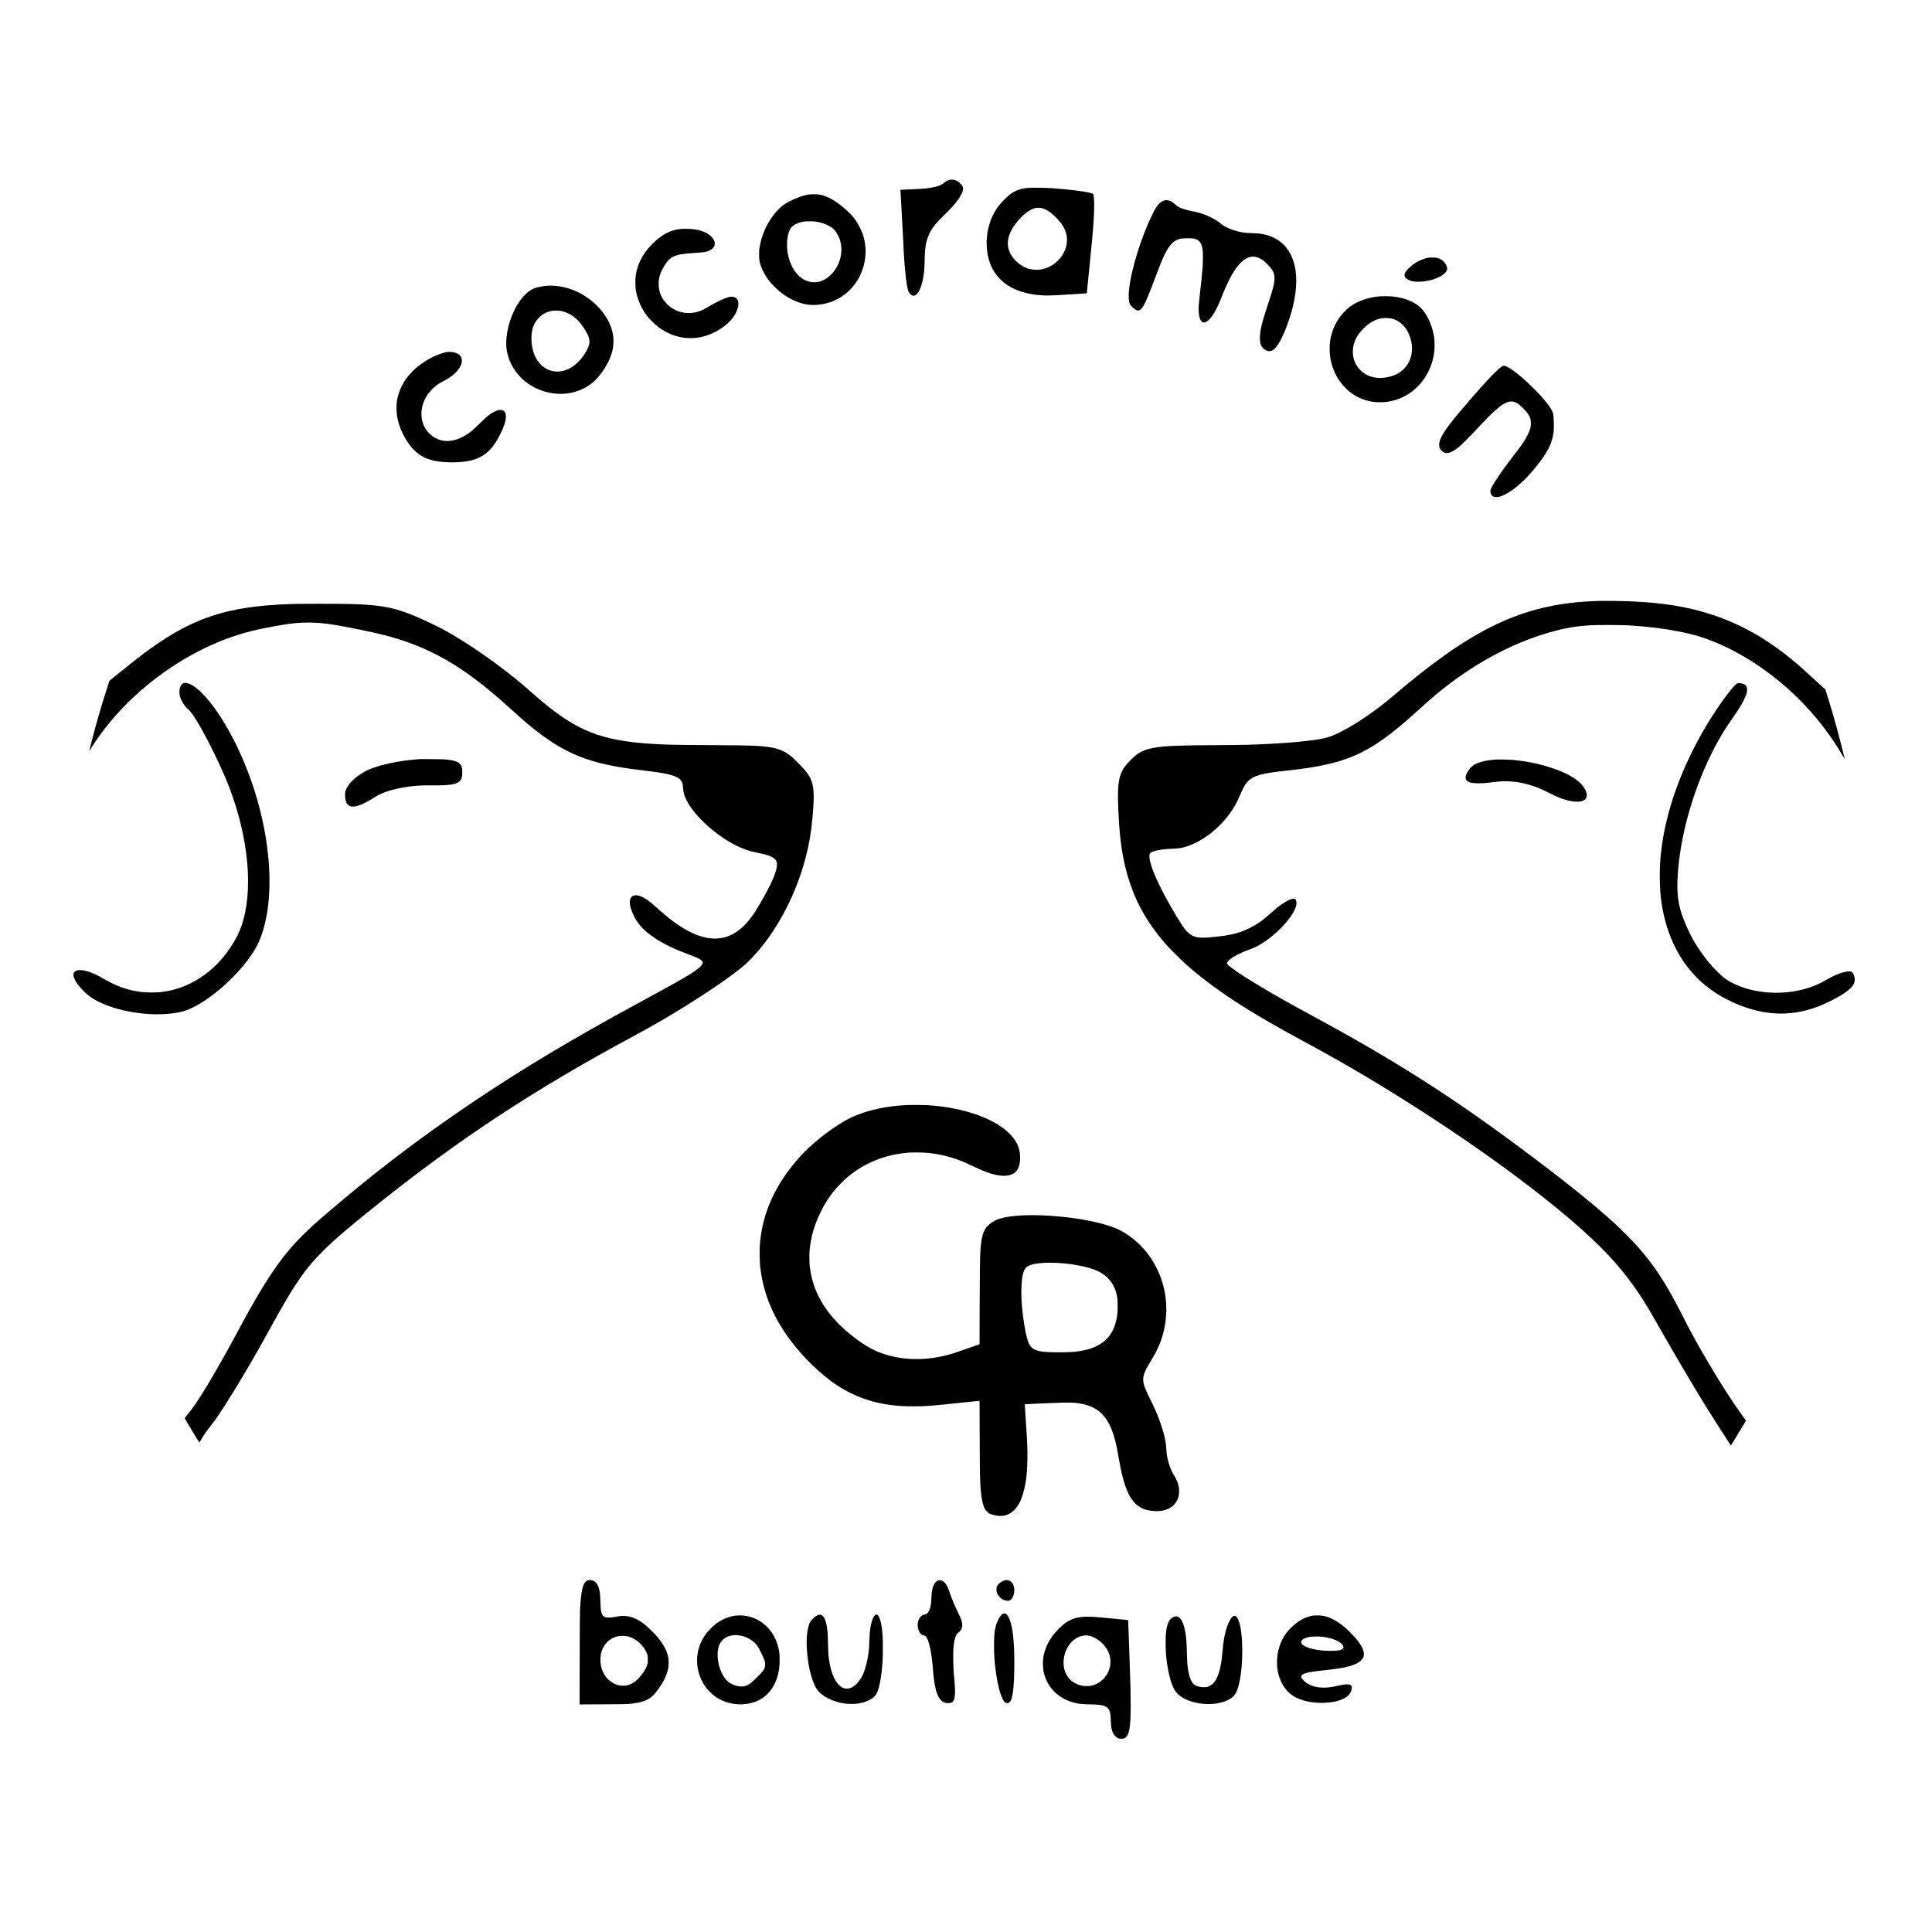 <?xml version="1.0" standalone="no"?>
<!DOCTYPE svg PUBLIC "-//W3C//DTD SVG 20010904//EN"
 "http://www.w3.org/TR/2001/REC-SVG-20010904/DTD/svg10.dtd">
<svg version="1.0" xmlns="http://www.w3.org/2000/svg"
 width="9133pt" height="9133pt" viewBox="0 0 9133 9133"
 preserveAspectRatio="xMidYMid meet">

<g transform="translate(0,9133) scale(0.1,-0.1)"
fill="#000000" stroke="none">
<path d="M44905 82833 c-98 -20 -215 -83 -295 -157 -86 -79 -190 -126 -391
-175 -303 -73 -539 -98 -1152 -121 -274 -10 -499 -20 -501 -21 -1 -2 26 -492
60 -1089 35 -597 68 -1213 74 -1370 39 -1053 141 -2053 235 -2320 28 -81 108
-176 176 -210 200 -103 414 216 522 780 53 275 66 417 77 865 5 211 16 445 25
525 53 482 190 818 484 1190 48 60 223 244 406 425 435 431 536 545 701 790
126 187 191 334 201 452 8 89 -25 152 -136 263 -93 92 -169 138 -276 165 -55
14 -163 18 -210 8z"/>
<path d="M48580 82449 c-300 -30 -552 -115 -763 -257 -162 -108 -404 -343
-582 -564 -505 -624 -709 -1556 -530 -2408 219 -1033 1013 -1673 2268 -1825
404 -48 677 -45 1692 23 l710 47 127 1260 c172 1721 197 2021 218 2635 14 414
-2 717 -42 793 -12 22 -38 33 -158 63 -310 76 -1047 166 -1820 220 -265 18
-984 27 -1120 13z m715 -970 c216 -67 443 -232 703 -513 269 -289 392 -527
433 -834 15 -110 6 -299 -20 -412 -127 -559 -607 -1016 -1181 -1126 -195 -37
-449 -20 -637 42 -371 124 -725 444 -869 786 -169 400 -73 859 278 1322 308
406 660 687 943 750 96 21 256 15 350 -15z"/>
<path d="M38230 82135 c-261 -42 -545 -143 -884 -312 -180 -90 -280 -153 -401
-255 -474 -396 -865 -1085 -1008 -1774 -44 -209 -52 -290 -52 -509 0 -234 13
-317 82 -525 72 -220 239 -515 419 -740 92 -116 367 -388 489 -486 308 -245
678 -443 1010 -539 224 -65 425 -90 640 -82 926 38 1717 550 2120 1372 167
341 254 683 271 1065 14 307 -41 660 -148 955 -87 241 -248 529 -408 730 -260
326 -794 763 -1143 934 -128 63 -310 128 -437 156 -104 23 -434 29 -550 10z
m323 -1280 c388 -51 757 -224 922 -432 264 -332 360 -784 264 -1232 -124 -574
-537 -1053 -1014 -1177 -84 -22 -122 -26 -235 -26 -167 0 -284 27 -435 101
-436 213 -747 730 -836 1391 -18 135 -16 460 5 590 45 280 112 449 221 549
129 118 354 210 590 240 116 14 394 12 518 -4z"/>
<path d="M55050 81856 c-76 -23 -102 -35 -166 -81 -140 -100 -247 -251 -404
-570 -541 -1102 -1008 -2611 -1111 -3595 -18 -172 -15 -438 6 -535 28 -132 54
-174 168 -276 106 -94 199 -149 251 -149 44 1 107 32 149 74 144 144 288 465
702 1571 219 582 286 748 399 980 240 493 440 696 764 772 111 26 555 26 652
0 240 -65 342 -200 392 -522 16 -103 16 -606 0 -815 -29 -366 -77 -837 -143
-1385 -16 -137 -35 -332 -41 -433 -23 -368 27 -655 130 -754 101 -97 223 -60
387 114 173 184 363 526 535 963 297 756 529 1208 784 1530 285 358 573 504
869 439 91 -20 251 -97 342 -165 89 -67 304 -283 372 -374 111 -148 151 -253
160 -420 13 -251 -58 -540 -342 -1385 -256 -763 -346 -1154 -345 -1498 0 -286
59 -421 237 -543 97 -67 208 -87 304 -54 253 87 539 594 846 1500 282 834 390
1667 297 2295 -141 961 -685 1561 -1561 1725 -144 27 -257 36 -528 45 -291 10
-420 26 -640 81 -284 71 -586 200 -740 317 -44 34 -115 88 -158 121 -97 74
-231 155 -385 231 -270 134 -496 210 -803 270 -471 93 -707 182 -862 327 -95
89 -188 151 -272 182 -74 28 -184 35 -245 17z"/>
<path d="M32225 80510 c-534 -45 -937 -256 -1413 -738 -227 -231 -400 -469
-527 -727 -120 -245 -191 -466 -231 -725 -25 -159 -25 -507 -1 -673 68 -456
268 -914 563 -1287 104 -131 364 -384 499 -486 374 -280 772 -446 1220 -510
145 -20 435 -23 580 -5 428 54 821 206 1215 471 384 258 665 617 756 965 12
45 18 107 19 175 0 93 -3 111 -26 161 -54 115 -150 171 -294 172 -49 1 -105
-6 -145 -18 -214 -60 -620 -253 -940 -447 -269 -162 -391 -217 -583 -263 -516
-122 -1019 16 -1383 379 -269 270 -398 578 -398 951 0 320 95 600 317 935 127
191 225 284 382 360 205 100 438 139 1090 180 309 19 402 32 525 71 147 48
262 134 311 234 20 41 24 65 24 136 0 79 -3 91 -39 164 -131 264 -521 467
-991 514 -150 15 -417 21 -530 11z"/>
<path d="M67498 79145 c-202 -38 -483 -161 -663 -290 -108 -77 -288 -244 -351
-326 -84 -110 -109 -197 -77 -270 39 -88 128 -154 268 -198 133 -42 246 -55
447 -48 315 10 641 89 910 222 122 60 193 109 269 185 126 125 141 222 60 386
-80 161 -227 278 -416 330 -84 23 -344 28 -447 9z"/>
<path d="M25875 77823 c-197 -12 -500 -74 -636 -129 -335 -136 -674 -515 -929
-1039 -322 -662 -452 -1418 -339 -1980 28 -139 110 -377 178 -520 324 -677
953 -1177 1715 -1365 767 -188 1536 -33 2121 430 271 215 574 608 765 995 176
356 250 649 250 992 0 176 -17 315 -60 479 -184 710 -789 1411 -1561 1806
-468 240 -1021 362 -1504 331z m665 -1197 c316 -69 611 -248 848 -516 90 -102
280 -380 356 -521 61 -114 101 -225 116 -323 21 -142 -16 -300 -116 -485 -366
-681 -934 -1064 -1498 -1011 -687 65 -1148 731 -1123 1620 9 322 72 538 223
766 161 244 443 428 724 474 41 6 82 13 90 15 38 10 312 -5 380 -19z"/>
<path d="M65240 77323 c-569 -44 -1100 -235 -1475 -528 -96 -76 -278 -260
-365 -370 -284 -361 -457 -767 -527 -1240 -24 -165 -24 -522 1 -690 68 -471
236 -889 502 -1245 94 -126 295 -335 419 -435 315 -255 691 -418 1110 -481
162 -25 500 -25 670 0 596 85 1110 358 1523 810 367 401 606 911 694 1481 29
188 31 569 5 750 -74 497 -284 997 -553 1315 -341 402 -1010 644 -1759 638
-110 -1 -220 -3 -245 -5z m563 -1057 c199 -51 376 -156 526 -311 103 -106 183
-223 246 -358 355 -761 150 -1557 -495 -1922 -268 -152 -665 -236 -970 -206
-332 33 -591 151 -805 366 -220 220 -337 491 -352 811 -15 324 87 640 300 927
80 109 290 323 402 409 203 158 431 263 659 303 128 23 365 13 489 -19z"/>
<path d="M21109 74686 c-229 -41 -566 -175 -864 -344 -130 -74 -355 -225 -466
-313 -138 -109 -360 -328 -472 -464 -295 -359 -481 -776 -549 -1230 -19 -133
-17 -491 5 -635 46 -300 142 -600 282 -880 331 -661 720 -1035 1255 -1208 242
-78 479 -116 840 -133 250 -12 585 -1 797 26 768 98 1224 412 1611 1110 163
294 289 588 339 794 33 135 38 298 10 377 -92 263 -423 212 -857 -133 -47 -37
-211 -191 -365 -343 -154 -152 -324 -311 -379 -354 -617 -493 -1245 -606
-1741 -314 -417 245 -652 683 -632 1178 17 426 204 823 538 1145 159 153 266
227 512 356 281 148 443 264 595 424 148 156 238 319 262 473 35 224 -103 397
-365 455 -102 23 -265 29 -356 13z"/>
<path d="M71031 74028 c-179 -88 -778 -711 -1556 -1618 -154 -179 -347 -404
-430 -500 -480 -559 -790 -985 -922 -1268 -68 -145 -96 -254 -91 -360 4 -110
35 -180 110 -255 196 -196 439 -142 834 185 143 119 457 431 753 748 794 851
1143 1172 1426 1314 111 56 187 76 285 76 176 0 322 -82 553 -309 181 -177
280 -316 340 -474 27 -72 31 -98 35 -214 7 -200 -31 -341 -159 -594 -145 -287
-296 -503 -797 -1146 -338 -434 -777 -1079 -900 -1322 -55 -108 -57 -116 -56
-186 1 -55 8 -86 27 -129 52 -113 129 -152 281 -143 114 6 208 37 381 122 497
244 1083 792 1648 1540 399 528 575 904 644 1374 33 223 19 780 -23 930 -63
224 -398 653 -904 1161 -593 593 -1164 1036 -1394 1079 -37 7 -54 5 -85 -11z"/>
<path d="M75565 62924 c-744 -28 -1264 -75 -1815 -165 -2015 -326 -3756 -1132
-5920 -2742 -570 -424 -1320 -1027 -1945 -1562 -810 -694 -1740 -1334 -2500
-1719 -388 -197 -606 -274 -965 -340 -494 -91 -1404 -179 -2390 -230 -799 -42
-1287 -54 -2575 -61 -1699 -10 -2259 -30 -2755 -101 -326 -47 -533 -104 -735
-204 -184 -92 -284 -169 -506 -390 -262 -262 -373 -413 -460 -630 -156 -389
-182 -874 -114 -2115 53 -956 151 -1676 324 -2370 340 -1370 926 -2479 1889
-3583 176 -202 717 -745 935 -940 1306 -1168 2962 -2255 5572 -3657 1287 -692
2371 -1311 3555 -2030 4701 -2857 8929 -6007 10905 -8125 809 -868 1457 -1765
2125 -2945 851 -1502 1837 -3179 2460 -4185 219 -354 1163 -1830 1170 -1830 3
0 17 19 31 43 15 23 78 125 141 227 143 231 327 535 451 747 l95 162 -92 123
c-489 650 -1266 1870 -1958 3073 -364 633 -651 1163 -946 1750 -745 1480
-1339 2392 -2161 3315 -192 216 -811 838 -1062 1066 -973 888 -2256 1920
-4164 3349 -3463 2593 -6147 4307 -10105 6450 -642 348 -852 463 -1280 703
-1571 883 -2770 1655 -2770 1784 0 38 57 115 129 175 196 163 526 333 896 463
181 63 335 131 470 207 867 488 1762 1475 1792 1978 4 65 1 90 -16 136 -12 31
-30 64 -40 73 -85 77 -374 -43 -730 -302 -141 -102 -268 -208 -443 -369 -355
-325 -624 -516 -978 -691 -414 -207 -813 -320 -1364 -387 -785 -96 -1064 -96
-1301 2 -143 59 -304 197 -436 373 -167 223 -580 912 -879 1465 -149 275 -400
787 -488 995 -185 437 -273 733 -275 930 -2 158 24 189 213 250 209 67 483
104 880 120 249 9 348 22 520 65 747 189 1553 767 2129 1524 235 310 391 583
543 951 138 334 246 520 377 651 276 274 657 377 1861 504 938 99 1704 232
2302 400 1299 365 2270 981 3926 2494 599 547 987 872 1507 1262 1683 1263
3535 2148 5320 2543 401 88 695 128 1250 168 284 20 1493 17 1845 -5 924 -59
1685 -153 2426 -302 631 -127 1112 -272 1654 -498 2429 -1014 4658 -3003 6027
-5377 45 -79 83 -137 83 -128 0 28 -246 1002 -349 1378 -162 595 -293 1043
-471 1610 l-93 295 -51 44 c-111 95 -415 371 -696 631 -738 682 -1306 1135
-1985 1582 -1315 867 -2742 1423 -4342 1693 -671 113 -1229 166 -2248 215
-210 10 -1230 20 -1400 14z"/>
<path d="M14010 62783 c-1969 -47 -3287 -270 -4515 -761 -855 -342 -1719 -850
-2710 -1593 -284 -213 -510 -391 -1106 -872 l-506 -409 -78 -241 c-237 -736
-413 -1323 -601 -2012 -102 -371 -277 -1055 -272 -1061 2 -2 22 27 43 64 71
120 369 563 505 747 595 808 1329 1582 2140 2256 1506 1251 3240 2160 4940
2589 362 91 868 194 1405 285 534 92 886 125 1311 125 615 0 1086 -62 2279
-301 594 -119 915 -189 1240 -271 2189 -551 3804 -1476 5914 -3383 587 -531
842 -754 1141 -996 1547 -1253 2721 -1725 4985 -2004 160 -20 400 -49 535 -66
1149 -141 1521 -278 1606 -593 8 -28 19 -118 24 -201 14 -228 59 -381 181
-615 389 -745 1389 -1647 2354 -2122 285 -140 557 -238 815 -293 562 -120 670
-149 825 -224 121 -58 193 -120 232 -198 72 -147 20 -436 -148 -833 -168 -396
-564 -1124 -866 -1588 -563 -868 -1210 -1279 -1963 -1249 -500 21 -1018 219
-1625 621 -363 241 -670 489 -1151 929 -480 440 -889 601 -1079 426 -155 -143
-113 -484 114 -936 192 -383 498 -702 974 -1017 434 -287 917 -520 1634 -787
378 -141 506 -202 580 -275 82 -83 67 -160 -56 -284 -246 -249 -746 -542
-3021 -1775 -2982 -1616 -5387 -3056 -7686 -4600 -2637 -1772 -4892 -3499
-7299 -5589 -861 -747 -1435 -1367 -1996 -2151 -515 -721 -1091 -1681 -1752
-2920 -770 -1446 -1605 -2886 -2096 -3615 -139 -207 -210 -302 -385 -513 -99
-120 -146 -183 -142 -194 24 -61 678 -1144 691 -1144 4 0 38 55 77 123 131
229 339 530 497 718 330 391 1268 1893 2158 3455 189 331 269 476 783 1405
1023 1850 1515 2553 2391 3415 532 524 1246 1131 2569 2186 3853 3074 7355
5377 11925 7841 726 392 942 512 1450 808 1695 987 3379 2122 4020 2707 126
116 363 366 535 566 1005 1171 1813 2753 2250 4407 165 623 262 1184 325 1870
89 981 82 1382 -30 1729 -60 186 -146 335 -309 535 -108 133 -533 561 -666
671 -397 328 -775 443 -1625 495 -343 21 -869 29 -2105 35 -1248 6 -1900 16
-2360 35 -2608 113 -3800 513 -5435 1825 -245 197 -435 358 -724 613 -315 280
-463 407 -676 581 -900 738 -2030 1537 -2975 2103 -426 256 -730 416 -1225
648 -1705 796 -2225 884 -5220 878 -517 -1 -987 -3 -1045 -5z"/>
<path d="M8673 59034 c-55 -20 -125 -96 -150 -165 -55 -144 -56 -343 -5 -496
76 -224 228 -454 382 -578 130 -104 323 -388 612 -900 348 -615 812 -1558
1115 -2264 1028 -2399 1366 -4988 883 -6762 -128 -469 -310 -864 -605 -1309
-399 -603 -867 -1077 -1427 -1444 -574 -376 -1177 -598 -1858 -683 -222 -27
-736 -25 -956 5 -639 86 -1124 256 -1732 605 -327 189 -520 280 -752 355 -227
74 -420 94 -545 57 -98 -28 -165 -112 -165 -207 0 -90 62 -243 154 -382 121
-181 416 -489 600 -626 927 -687 2874 -1038 4235 -764 241 49 403 105 656 228
1110 539 2510 1893 3050 2951 209 408 386 1012 479 1635 101 668 122 1464 60
2275 -162 2141 -882 4473 -1959 6350 -410 714 -792 1241 -1190 1641 -216 217
-389 350 -559 429 -142 67 -234 80 -323 49z"/>
<path d="M82083 58996 c-225 -170 -874 -1061 -1366 -1876 -1219 -2021 -1982
-4134 -2196 -6080 -41 -371 -52 -566 -58 -990 -11 -834 59 -1476 237 -2175
441 -1736 1452 -3038 2945 -3795 1510 -765 2930 -868 4340 -315 204 80 340
142 595 270 703 355 1025 619 1090 894 35 151 -44 406 -143 458 -81 42 -262
24 -486 -49 -224 -73 -428 -168 -736 -343 -220 -125 -264 -148 -445 -225
-1007 -431 -2275 -489 -3360 -154 -275 85 -657 258 -847 383 -261 171 -625
527 -939 916 -219 272 -488 661 -639 924 -213 372 -463 930 -584 1303 -202
626 -242 1180 -156 2143 167 1848 789 3923 1708 5690 272 524 525 935 916
1489 558 792 739 1254 571 1458 -57 69 -196 118 -337 118 -45 0 -58 -5 -110
-44z"/>
<path d="M19815 55444 c-703 -54 -1292 -153 -1846 -309 -421 -119 -641 -214
-926 -402 -381 -250 -631 -531 -713 -802 -20 -66 -22 -88 -17 -220 8 -222 49
-344 144 -431 74 -67 133 -84 268 -78 83 5 123 13 224 47 206 69 456 198 749
387 310 200 714 344 1272 452 467 91 922 128 1450 117 464 -10 841 12 1040 61
101 25 209 79 263 132 98 95 130 200 130 427 1 110 -4 167 -16 214 -67 251
-249 341 -797 392 -110 10 -1122 21 -1225 13z"/>
<path d="M70710 55424 c-537 -37 -908 -142 -1120 -317 -65 -54 -153 -164 -222
-278 -110 -182 -115 -328 -16 -414 83 -71 217 -103 463 -112 202 -7 406 6 735
48 326 41 514 53 725 45 418 -14 758 -77 1175 -216 264 -88 467 -174 769 -327
378 -193 614 -288 886 -358 547 -141 905 -45 905 243 0 155 -104 362 -269 535
-276 289 -733 538 -1391 757 -574 192 -1179 317 -1826 375 -159 15 -694 27
-814 19z"/>
<path d="M42840 39093 c-1165 -65 -2161 -323 -2910 -752 -738 -423 -1566
-1086 -2111 -1688 -1162 -1286 -1788 -2664 -1900 -4180 -15 -215 -7 -806 15
-1003 124 -1124 507 -2148 1177 -3145 550 -819 1348 -1662 2134 -2252 826
-620 1739 -999 2765 -1147 392 -56 697 -76 1180 -76 581 0 723 11 2100 156
547 57 1001 104 1007 104 10 0 13 -255 13 -1242 1 -1304 12 -2346 30 -2658 28
-501 72 -816 146 -1039 49 -149 87 -215 174 -302 66 -67 85 -80 158 -108 214
-82 474 -113 652 -77 292 60 523 248 708 576 120 214 240 598 301 965 59 351
81 641 88 1155 7 517 1 652 -72 1749 -30 448 -53 816 -51 818 7 8 1565 75
1837 80 511 9 843 -31 1159 -139 576 -197 937 -603 1180 -1327 103 -307 164
-567 250 -1076 203 -1200 421 -1825 760 -2187 235 -252 515 -372 928 -398 603
-38 1019 209 1155 685 28 101 35 329 12 450 -33 178 -114 380 -219 542 -130
201 -241 488 -310 793 -40 179 -55 299 -66 507 -16 310 -83 614 -235 1068
-149 447 -265 723 -518 1232 -246 496 -318 686 -333 890 -17 236 62 438 368
946 164 272 289 506 367 688 699 1629 346 3542 -880 4768 -351 351 -770 641
-1149 796 -604 248 -1528 445 -2570 549 -1291 130 -2427 85 -2993 -118 -184
-65 -397 -202 -517 -333 -185 -201 -277 -516 -319 -1098 -26 -352 -33 -852
-40 -2609 l-6 -1868 -475 -169 c-261 -93 -563 -198 -672 -234 -1168 -384
-2380 -401 -3410 -49 -446 152 -818 359 -1313 729 -880 658 -1500 1404 -1855
2235 -149 348 -250 733 -300 1140 -18 142 -24 590 -11 755 49 616 217 1210
520 1830 205 421 408 735 702 1090 107 128 435 456 564 564 827 688 1781 1072
2880 1162 181 14 618 14 810 -1 651 -50 1255 -201 1895 -472 52 -22 214 -98
360 -168 660 -319 1084 -451 1455 -451 266 0 444 64 575 207 132 145 193 350
193 644 -1 366 -89 629 -306 920 -88 119 -279 311 -417 420 -804 637 -2179
1062 -3714 1150 -159 9 -804 11 -946 3z m7146 -7463 c745 -43 1450 -182 1881
-373 342 -151 628 -419 782 -732 92 -186 141 -354 173 -595 16 -121 16 -540 0
-685 -97 -868 -486 -1388 -1237 -1655 -209 -74 -513 -135 -815 -165 -323 -32
-1137 -29 -1450 6 -314 34 -510 124 -620 284 -111 161 -193 457 -285 1020
-182 1113 -178 2171 10 2561 71 147 208 229 475 283 270 55 681 74 1086 51z"/>
<path d="M27808 16626 c-243 -65 -334 -394 -389 -1401 -8 -140 -13 -916 -16
-2338 l-4 -2129 1083 5 c648 3 1133 9 1208 16 640 55 943 162 1205 425 175
175 437 569 556 836 52 117 109 286 134 400 25 114 31 391 11 510 -56 326
-221 641 -524 1005 -109 130 -450 467 -568 561 -277 222 -539 353 -805 405
-122 23 -337 25 -454 4 -44 -9 -132 -25 -195 -36 -142 -26 -364 -31 -425 -10
-128 45 -190 140 -221 340 -8 56 -18 231 -24 421 -7 251 -13 352 -29 443 -37
209 -94 345 -183 436 -58 59 -102 85 -185 106 -68 18 -112 18 -175 1z m1895
-2659 c111 -29 254 -94 348 -157 265 -178 477 -450 551 -707 20 -66 23 -101
22 -228 0 -134 -3 -160 -28 -240 -62 -202 -212 -438 -412 -644 -123 -128 -208
-194 -320 -250 -158 -79 -298 -108 -468 -98 -136 8 -240 36 -371 102 -420 208
-668 674 -641 1205 9 186 43 323 116 471 148 301 426 511 750 568 30 5 123 8
205 7 122 -3 168 -8 248 -29z"/>
<path d="M47545 16633 c-153 -21 -353 -159 -416 -288 -21 -44 -24 -63 -24
-155 1 -91 5 -114 27 -168 52 -123 146 -230 258 -295 104 -60 236 -86 317 -62
210 63 314 491 185 765 -36 77 -124 162 -187 183 -59 18 -118 26 -160 20z"/>
<path d="M44325 16611 c-89 -41 -175 -157 -223 -303 -44 -136 -62 -264 -72
-512 -15 -359 -59 -549 -162 -692 -36 -50 -101 -94 -140 -94 -13 0 -49 -7 -78
-16 -42 -12 -67 -29 -115 -77 -108 -110 -162 -266 -152 -442 13 -243 130 -431
280 -451 37 -5 60 -16 87 -41 160 -144 293 -744 355 -1603 73 -1009 255 -1476
605 -1551 82 -17 226 -7 278 19 131 68 176 279 153 716 -11 212 -24 377 -57
721 -21 222 -30 905 -15 1105 23 295 63 494 125 624 34 71 53 92 157 177 82
68 139 197 139 317 0 137 -52 298 -180 552 -176 350 -310 671 -415 987 -109
328 -218 495 -366 563 -57 25 -150 26 -204 1z"/>
<path d="M47388 15031 c-111 -71 -260 -349 -323 -600 -55 -220 -75 -454 -75
-875 0 -409 20 -727 71 -1136 105 -852 290 -1470 472 -1581 39 -23 116 -25
157 -4 179 93 260 690 260 1930 0 1112 -106 1866 -305 2176 -54 83 -92 111
-159 117 -44 3 -58 -1 -98 -27z"/>
<path d="M41395 15000 c-62 -25 -134 -149 -184 -320 -69 -231 -99 -458 -111
-850 -5 -162 -14 -351 -20 -420 -46 -530 -185 -1072 -353 -1372 -46 -82 -162
-233 -237 -308 -172 -172 -357 -250 -527 -222 -379 63 -677 605 -782 1427 -22
169 -32 344 -41 740 -5 226 -14 457 -20 515 -78 785 -297 996 -668 646 -52
-50 -112 -117 -133 -149 -138 -212 -208 -696 -181 -1245 48 -967 292 -1824
603 -2118 291 -274 759 -474 1245 -530 184 -21 471 -15 634 15 387 69 707 246
814 450 136 260 238 809 288 1561 16 250 16 978 0 1200 -43 575 -136 925 -258
976 -38 16 -41 16 -69 4z"/>
<path d="M34811 14959 c-336 -36 -658 -164 -955 -380 -127 -93 -380 -343 -474
-471 -298 -400 -447 -868 -429 -1348 33 -860 565 -1606 1341 -1879 498 -175
1086 -155 1531 54 422 197 738 567 899 1055 98 295 130 512 130 875 0 292 -11
392 -70 623 -131 514 -436 941 -865 1211 -319 200 -738 298 -1108 260z m64
-929 c320 -30 623 -174 832 -393 98 -104 138 -165 257 -404 175 -348 211 -457
204 -615 -5 -113 -33 -180 -125 -303 -72 -95 -449 -468 -548 -543 -85 -63
-199 -124 -280 -148 -86 -26 -254 -24 -361 4 -317 84 -482 200 -647 457 -244
382 -348 954 -246 1359 84 334 343 551 702 585 45 5 87 9 92 10 6 0 60 -4 120
-9z"/>
<path d="M62034 14951 c-345 -63 -672 -245 -987 -550 -206 -200 -316 -350
-437 -593 -158 -320 -240 -677 -242 -1048 -1 -373 65 -667 217 -975 161 -326
401 -569 706 -714 347 -166 809 -251 1289 -238 370 11 687 77 921 192 210 103
317 214 375 387 100 300 -56 358 -621 232 -285 -63 -420 -84 -595 -90 -462
-18 -817 103 -1057 359 -97 104 -116 168 -66 228 83 98 379 161 1128 239 767
80 1164 165 1460 310 342 168 430 405 275 738 -78 167 -215 353 -443 601 -465
506 -917 805 -1382 912 -132 30 -403 35 -541 10z m432 -992 c428 -42 805 -177
963 -343 140 -149 98 -250 -125 -302 -96 -21 -485 -30 -696 -15 -454 33 -821
128 -1001 258 -68 50 -97 96 -97 155 0 43 4 52 41 89 73 73 238 135 414 158
101 12 374 13 501 0z"/>
<path d="M58300 14927 c-165 -87 -343 -524 -439 -1077 -30 -177 -49 -333 -71
-595 -68 -819 -211 -1286 -464 -1523 -82 -76 -197 -135 -297 -152 -180 -31
-467 25 -575 111 -142 112 -247 390 -304 799 -26 190 -38 387 -45 745 -9 479
-34 769 -91 1037 -108 514 -299 733 -540 619 -90 -42 -186 -137 -229 -225 -68
-139 -113 -350 -136 -631 -15 -191 -6 -741 16 -970 66 -695 219 -1320 395
-1616 140 -237 406 -423 775 -544 662 -218 1464 -155 1903 148 155 107 238
229 317 470 227 693 282 2105 114 2932 -44 216 -121 401 -190 457 -50 40 -85
44 -139 15z"/>
<path d="M51245 14900 c-380 -24 -643 -115 -911 -312 -146 -108 -432 -395
-550 -553 -272 -364 -427 -736 -475 -1140 -18 -155 -6 -442 25 -590 173 -823
822 -1395 1726 -1521 60 -8 255 -19 455 -24 383 -9 543 -25 664 -66 137 -46
210 -107 263 -219 44 -95 57 -186 67 -460 12 -333 35 -460 113 -625 44 -91
152 -199 233 -230 83 -33 229 -34 296 -3 180 82 257 329 289 928 13 239 13
1007 0 1485 -13 491 -99 2994 -106 3095 l-5 81 -697 68 c-942 91 -1129 103
-1387 86z m275 -901 c89 -24 248 -98 345 -161 323 -208 539 -506 610 -843 23
-107 24 -312 2 -426 -86 -442 -417 -803 -842 -916 -88 -23 -120 -26 -260 -27
-135 0 -175 4 -255 23 -225 55 -397 147 -535 286 -177 176 -282 415 -304 691
-48 599 295 1187 785 1348 154 50 328 60 454 25z"/>
</g>
</svg>
